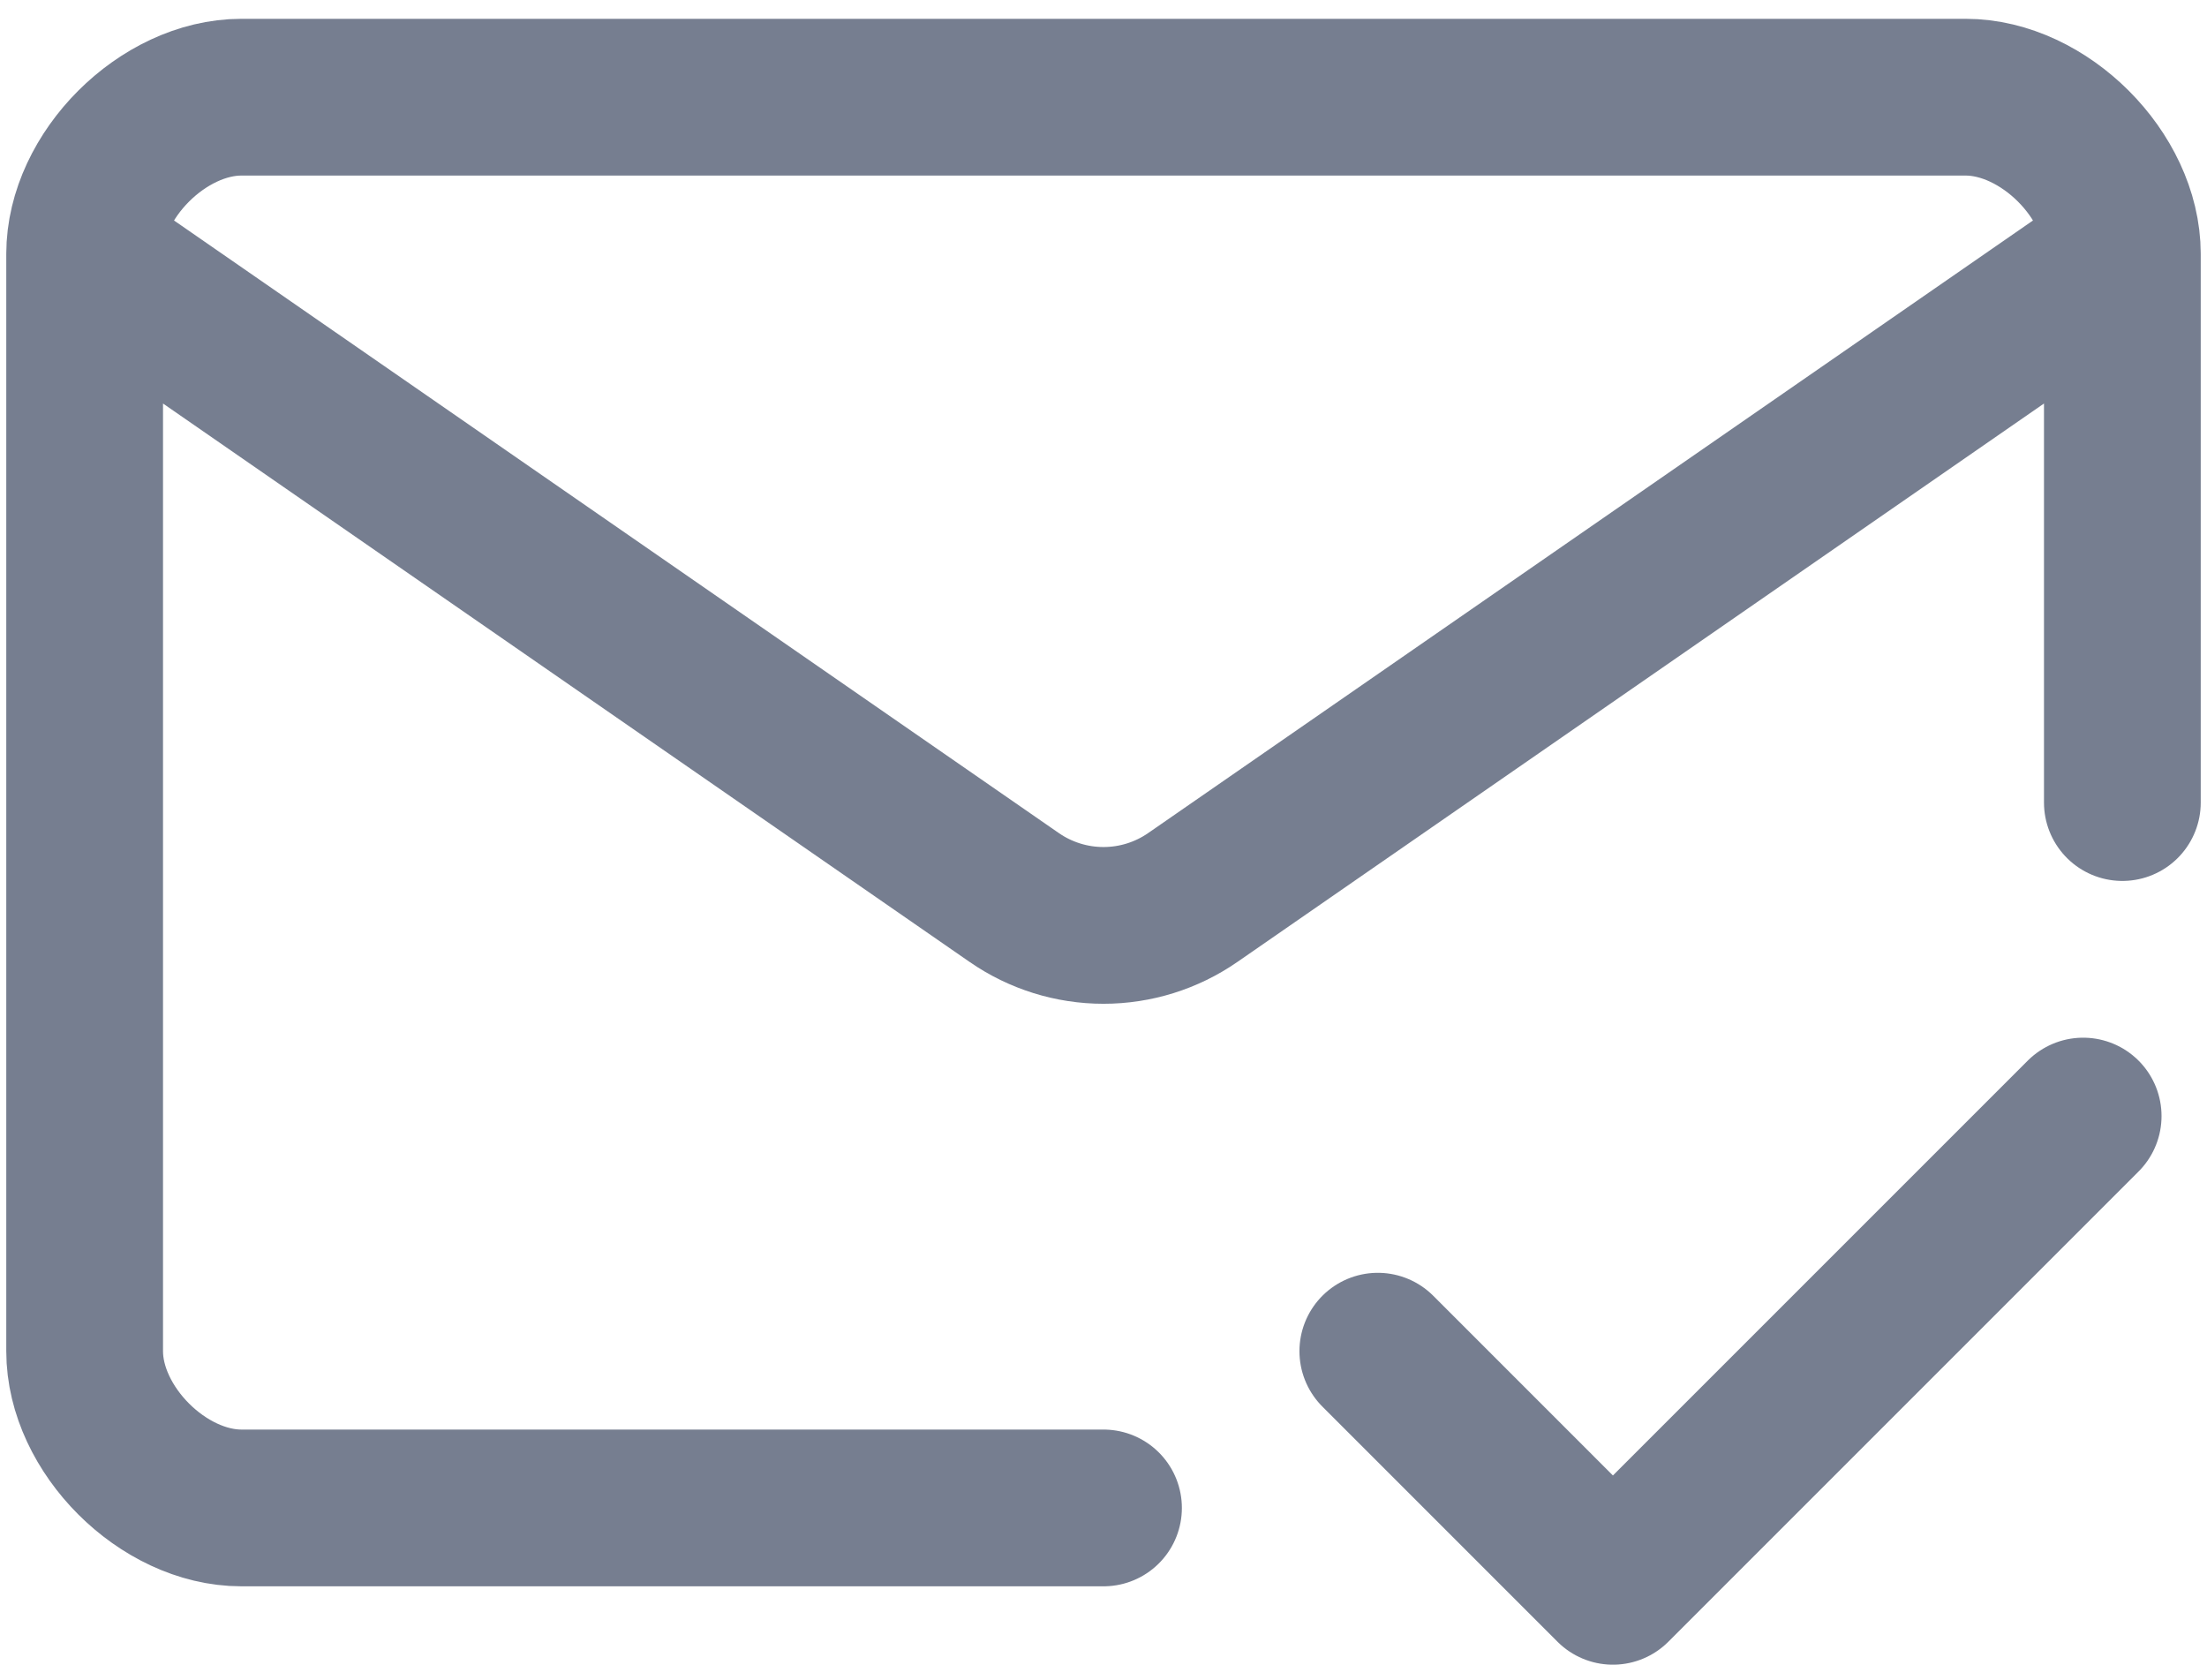 <svg width="88" height="67" viewBox="0 0 88 67" fill="none" xmlns="http://www.w3.org/2000/svg">
<path d="M84.625 10.125V32M84.625 10.125C84.625 7 81.5 3.875 78.375 3.875H9.625C6.5 3.875 3.375 7 3.375 10.125M84.625 10.125L47.556 35.788C46.511 36.511 45.271 36.898 44 36.898C42.729 36.898 41.489 36.511 40.444 35.788L3.375 10.125M44 60.125H9.625C6.5 60.125 3.375 57 3.375 53.875V10.125M54.938 53.875L64.312 63.25L83.062 44.5" stroke="#767E90" stroke-width="6.25" stroke-linecap="round" stroke-linejoin="round"/>
</svg>

